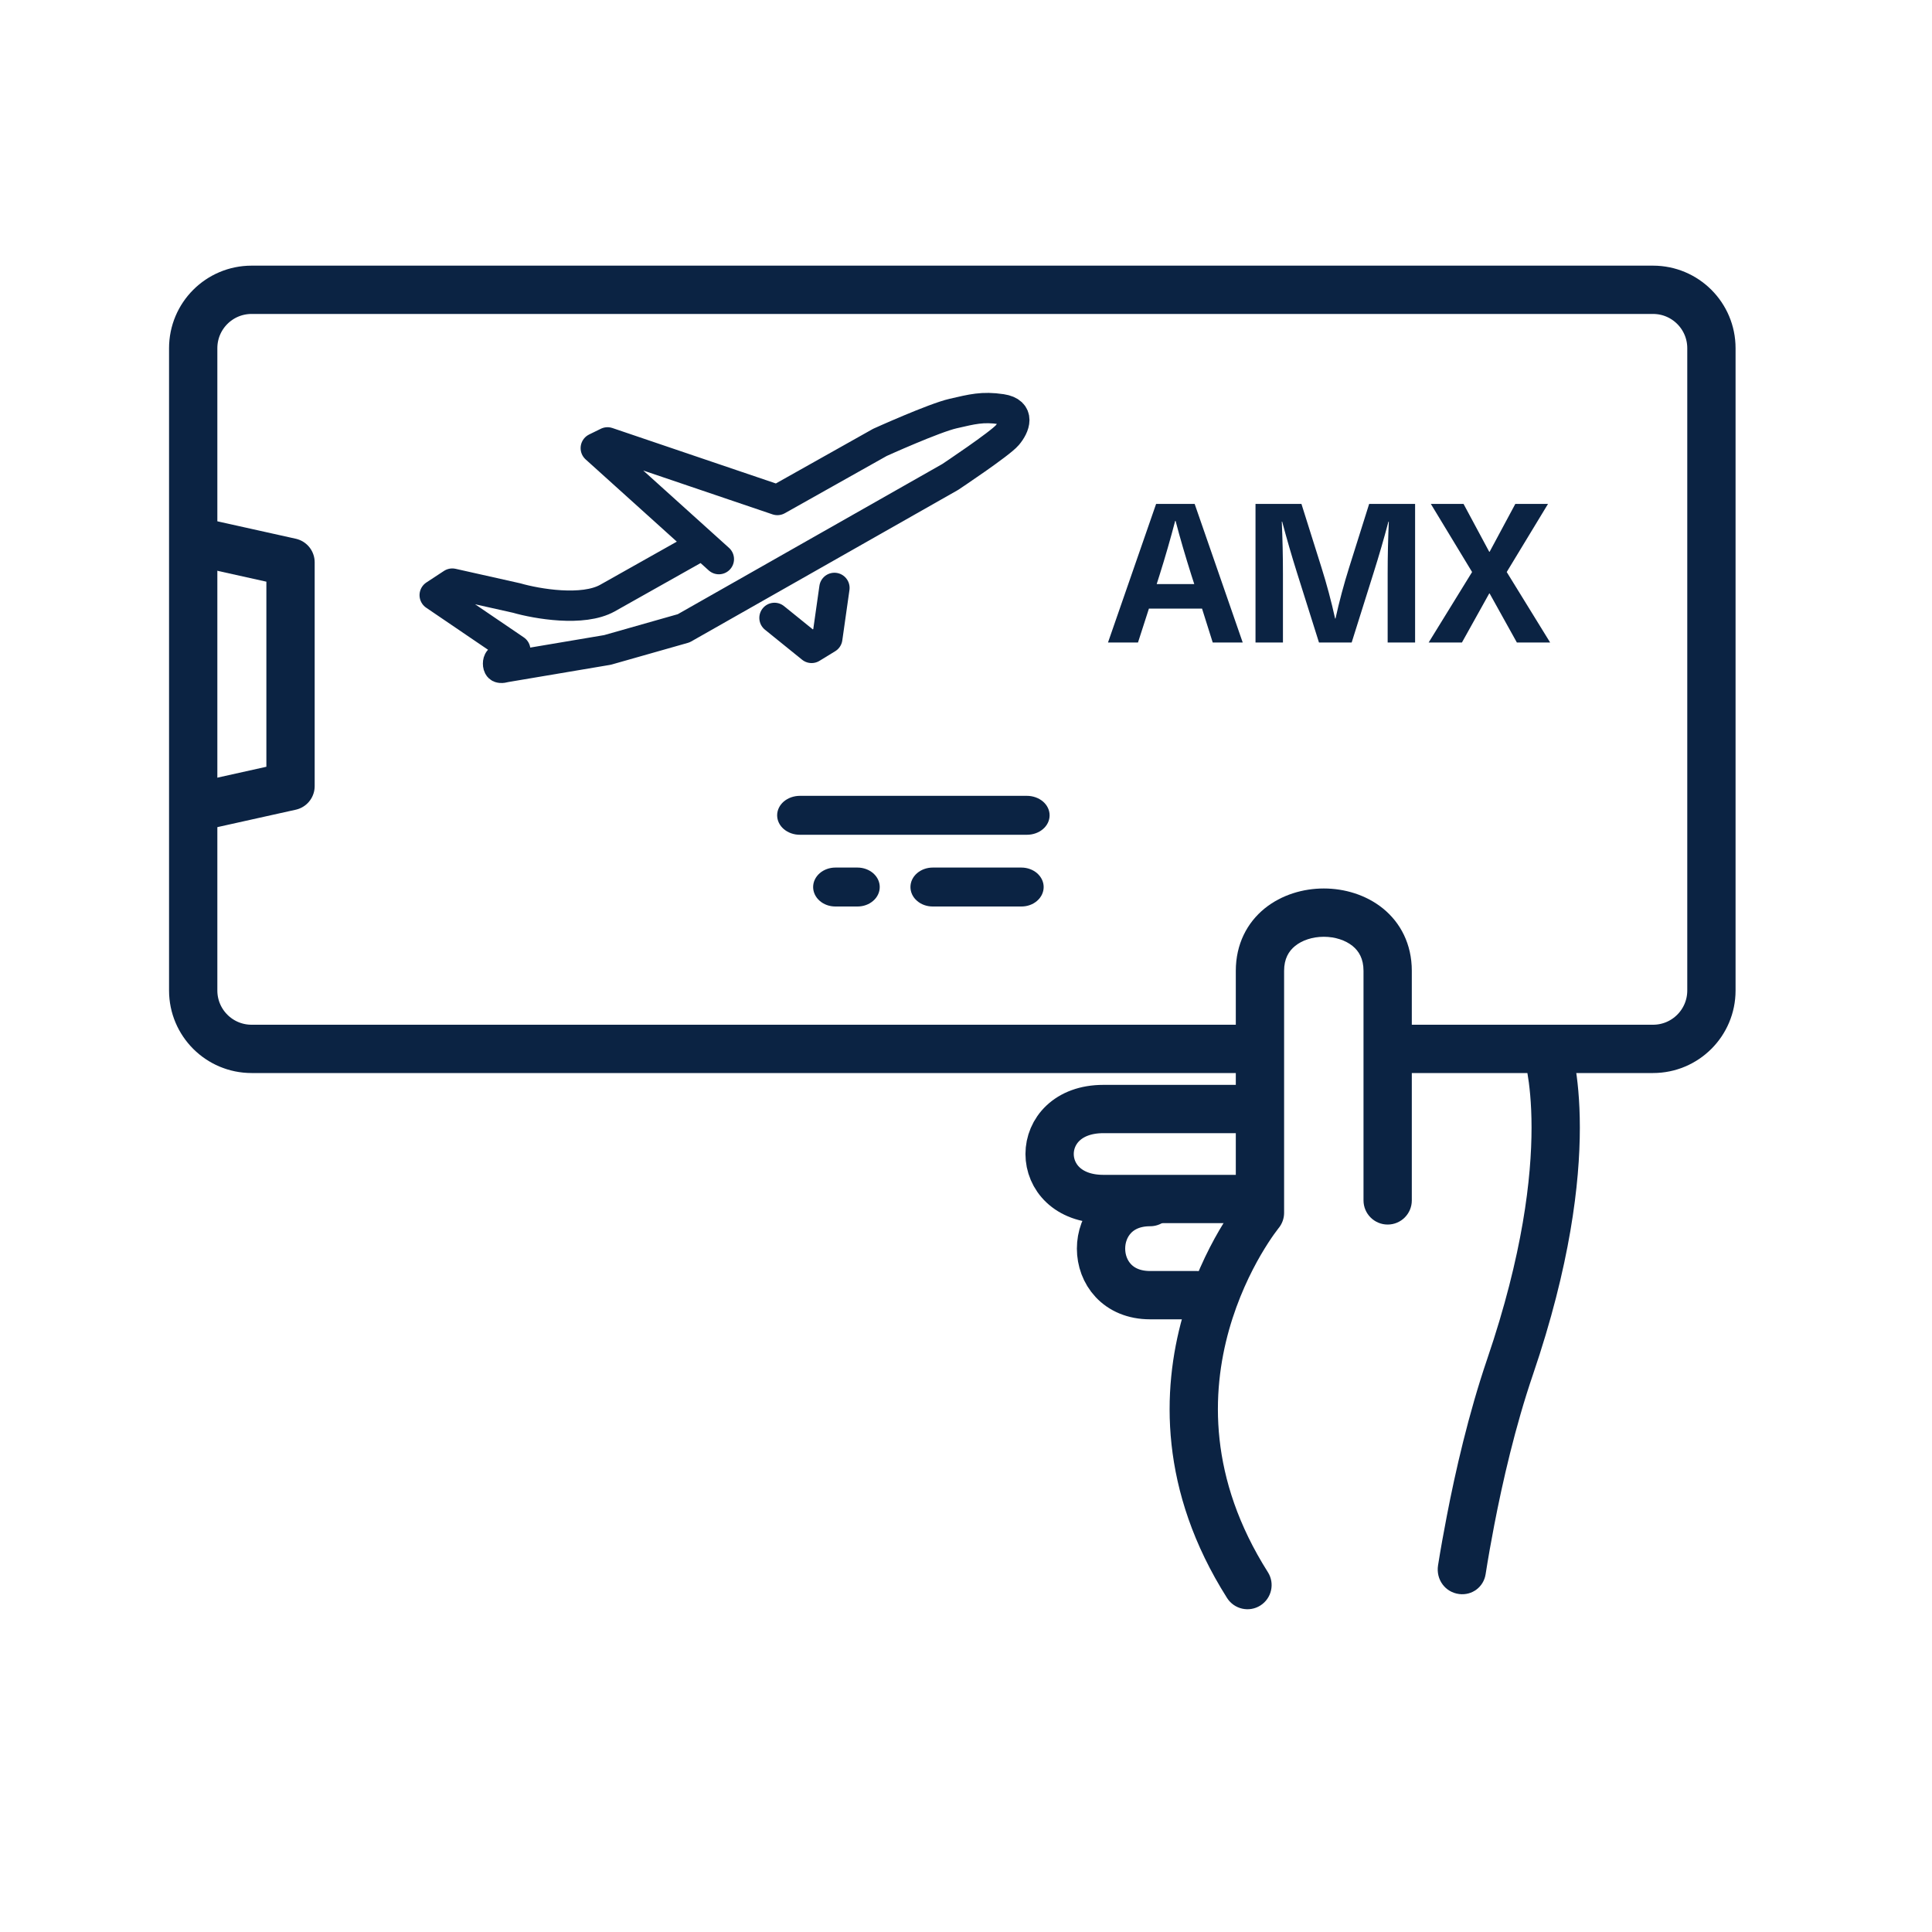 <svg width="40" height="40" viewBox="0 0 40 40" fill="none" xmlns="http://www.w3.org/2000/svg">
<path d="M29 21.716H34.224C34.892 21.716 35.433 21.175 35.433 20.507V7.209C35.433 6.541 34.892 6 34.224 6L5.209 6C4.541 6 4 6.541 4 7.209L4 20.507C4 21.175 4.541 21.716 5.209 21.716C12.743 21.716 18.466 21.716 26 21.716" stroke="#0B2343"/>
<path d="M21.261 16.477H16.56C16.435 16.477 16.316 16.52 16.227 16.595C16.139 16.671 16.09 16.773 16.09 16.88C16.09 16.987 16.139 17.09 16.227 17.165C16.316 17.241 16.435 17.283 16.56 17.283H21.261C21.386 17.283 21.506 17.241 21.594 17.165C21.682 17.09 21.731 16.987 21.731 16.88C21.731 16.773 21.682 16.671 21.594 16.595C21.506 16.52 21.386 16.477 21.261 16.477Z" fill="#0B2343"/>
<path d="M21.148 17.962H19.31C19.188 17.962 19.071 18.005 18.985 18.08C18.898 18.156 18.85 18.258 18.85 18.365C18.85 18.472 18.898 18.575 18.985 18.65C19.071 18.726 19.188 18.768 19.31 18.768H21.148C21.27 18.768 21.387 18.726 21.473 18.65C21.559 18.575 21.608 18.472 21.608 18.365C21.608 18.258 21.559 18.156 21.473 18.08C21.387 18.005 21.27 17.962 21.148 17.962Z" fill="#0B2343"/>
<path d="M17.754 17.962H17.295C17.173 17.962 17.056 18.005 16.97 18.08C16.884 18.156 16.835 18.258 16.835 18.365C16.835 18.472 16.884 18.575 16.97 18.65C17.056 18.726 17.173 18.768 17.295 18.768H17.754C17.876 18.768 17.993 18.726 18.079 18.65C18.166 18.575 18.214 18.472 18.214 18.365C18.214 18.258 18.166 18.156 18.079 18.08C17.993 18.005 17.876 17.962 17.754 17.962Z" fill="#0B2343"/>
<path d="M14.883 11.576L12.335 9.278L12.578 9.159L16.095 10.352L18.218 9.159C18.218 9.159 19.34 8.651 19.734 8.562C20.128 8.472 20.34 8.413 20.735 8.472C21.129 8.532 21.008 8.83 20.856 9.009C20.704 9.189 19.673 9.875 19.673 9.875L14.155 13.008L12.578 13.456L10.456 13.814C10.456 13.814 10.364 13.844 10.334 13.814C10.304 13.784 10.304 13.695 10.334 13.665C10.364 13.635 10.668 13.456 10.668 13.456L9 12.322L9.364 12.083L10.698 12.382C11.112 12.501 12.069 12.668 12.578 12.382C13.087 12.095 14.064 11.546 14.488 11.307" stroke="#0B2343" stroke-width="0.628" stroke-linecap="round" stroke-linejoin="round"/>
<path d="M16.035 12.793L16.803 13.414L17.128 13.215L17.276 12.172" stroke="#0B2343" stroke-width="0.628" stroke-linecap="round" stroke-linejoin="round"/>
<path d="M4.202 16.679L6.015 16.276L6.015 11.642L4.202 11.239" stroke="#0B2343" stroke-linecap="round" stroke-linejoin="round"/>
<path d="M24.887 12.601L25.108 13.302H25.729L24.734 10.433H23.936L22.94 13.302H23.561L23.787 12.601H24.887ZM24.726 12.093H23.948L24.008 11.904C24.125 11.533 24.234 11.154 24.331 10.784H24.339C24.435 11.154 24.548 11.533 24.665 11.904L24.726 12.093Z" fill="#0B2343"/>
<path d="M29.298 13.302V10.433H28.347L27.932 11.751C27.823 12.097 27.727 12.456 27.65 12.806H27.642C27.565 12.456 27.469 12.097 27.36 11.751L26.945 10.433H25.994V13.302H26.562V11.876C26.562 11.517 26.554 11.158 26.538 10.8H26.546C26.639 11.15 26.743 11.509 26.852 11.855L27.308 13.302H27.985L28.44 11.855C28.549 11.509 28.654 11.15 28.746 10.8H28.754C28.738 11.158 28.73 11.517 28.73 11.876V13.302H29.298Z" fill="#0B2343"/>
<path d="M31.195 11.843L32.05 10.433H31.373L30.841 11.424H30.833L30.301 10.433H29.624L30.478 11.843L29.579 13.302H30.268L30.833 12.287H30.841L31.405 13.302H32.094L31.195 11.843Z" fill="#0B2343"/>
<path fill-rule="evenodd" clip-rule="evenodd" d="M26.814 19.585C26.681 19.692 26.586 19.851 26.586 20.1V25.11C26.586 25.225 26.546 25.337 26.473 25.426C26.472 25.427 26.472 25.427 26.472 25.427L26.086 25.11C26.472 25.427 26.472 25.427 26.472 25.427L26.469 25.431C26.465 25.436 26.459 25.444 26.451 25.455C26.433 25.477 26.407 25.512 26.374 25.559C26.307 25.653 26.213 25.795 26.105 25.979C25.891 26.347 25.63 26.88 25.446 27.533C25.082 28.829 25.017 30.604 26.25 32.55C26.398 32.783 26.328 33.092 26.095 33.24C25.862 33.388 25.553 33.318 25.405 33.085C23.993 30.856 24.058 28.777 24.483 27.263C24.695 26.511 24.994 25.899 25.241 25.475C25.365 25.263 25.476 25.096 25.558 24.981C25.568 24.967 25.577 24.954 25.586 24.942V20.1C25.586 19.546 25.821 19.102 26.184 18.808C26.536 18.524 26.983 18.395 27.408 18.395C27.833 18.395 28.28 18.524 28.632 18.808C28.995 19.102 29.23 19.546 29.23 20.1V24.853C29.23 25.129 29.007 25.353 28.73 25.353C28.454 25.353 28.23 25.129 28.23 24.853V20.1C28.23 19.851 28.135 19.692 28.003 19.585C27.858 19.468 27.644 19.395 27.408 19.395C27.172 19.395 26.958 19.468 26.814 19.585Z" fill="#0B2343"/>
<path fill-rule="evenodd" clip-rule="evenodd" d="M31.548 21.881C31.548 21.881 31.548 21.882 32.02 21.716C32.492 21.55 32.492 21.551 32.492 21.551L32.493 21.553L32.494 21.557L32.497 21.566C32.5 21.574 32.503 21.583 32.506 21.595C32.513 21.618 32.523 21.65 32.533 21.69C32.554 21.771 32.581 21.886 32.607 22.035C32.659 22.334 32.709 22.77 32.709 23.345C32.709 24.495 32.51 26.195 31.738 28.46C31.37 29.538 31.108 30.688 30.937 31.575C30.872 31.913 30.811 32.253 30.758 32.593C30.716 32.858 30.477 33.036 30.211 33.003C29.919 32.966 29.728 32.701 29.773 32.41C29.827 32.067 29.89 31.725 29.955 31.386C30.13 30.476 30.403 29.276 30.791 28.137C31.53 25.969 31.709 24.378 31.709 23.345C31.709 22.828 31.664 22.45 31.622 22.207C31.601 22.086 31.58 21.998 31.566 21.944C31.559 21.917 31.553 21.899 31.55 21.888L31.547 21.879L31.548 21.88L31.548 21.881Z" fill="#0B2343"/>
<path d="M25.747 24.824H22.844C21.36 24.824 21.36 22.961 22.844 22.961H25.747" stroke="#0B2343" stroke-linecap="round" stroke-linejoin="round"/>
<path d="M24.78 26.815H23.812C22.457 26.815 22.457 24.888 23.812 24.888" stroke="#0B2343" stroke-linecap="round" stroke-linejoin="round"/>
</svg>
